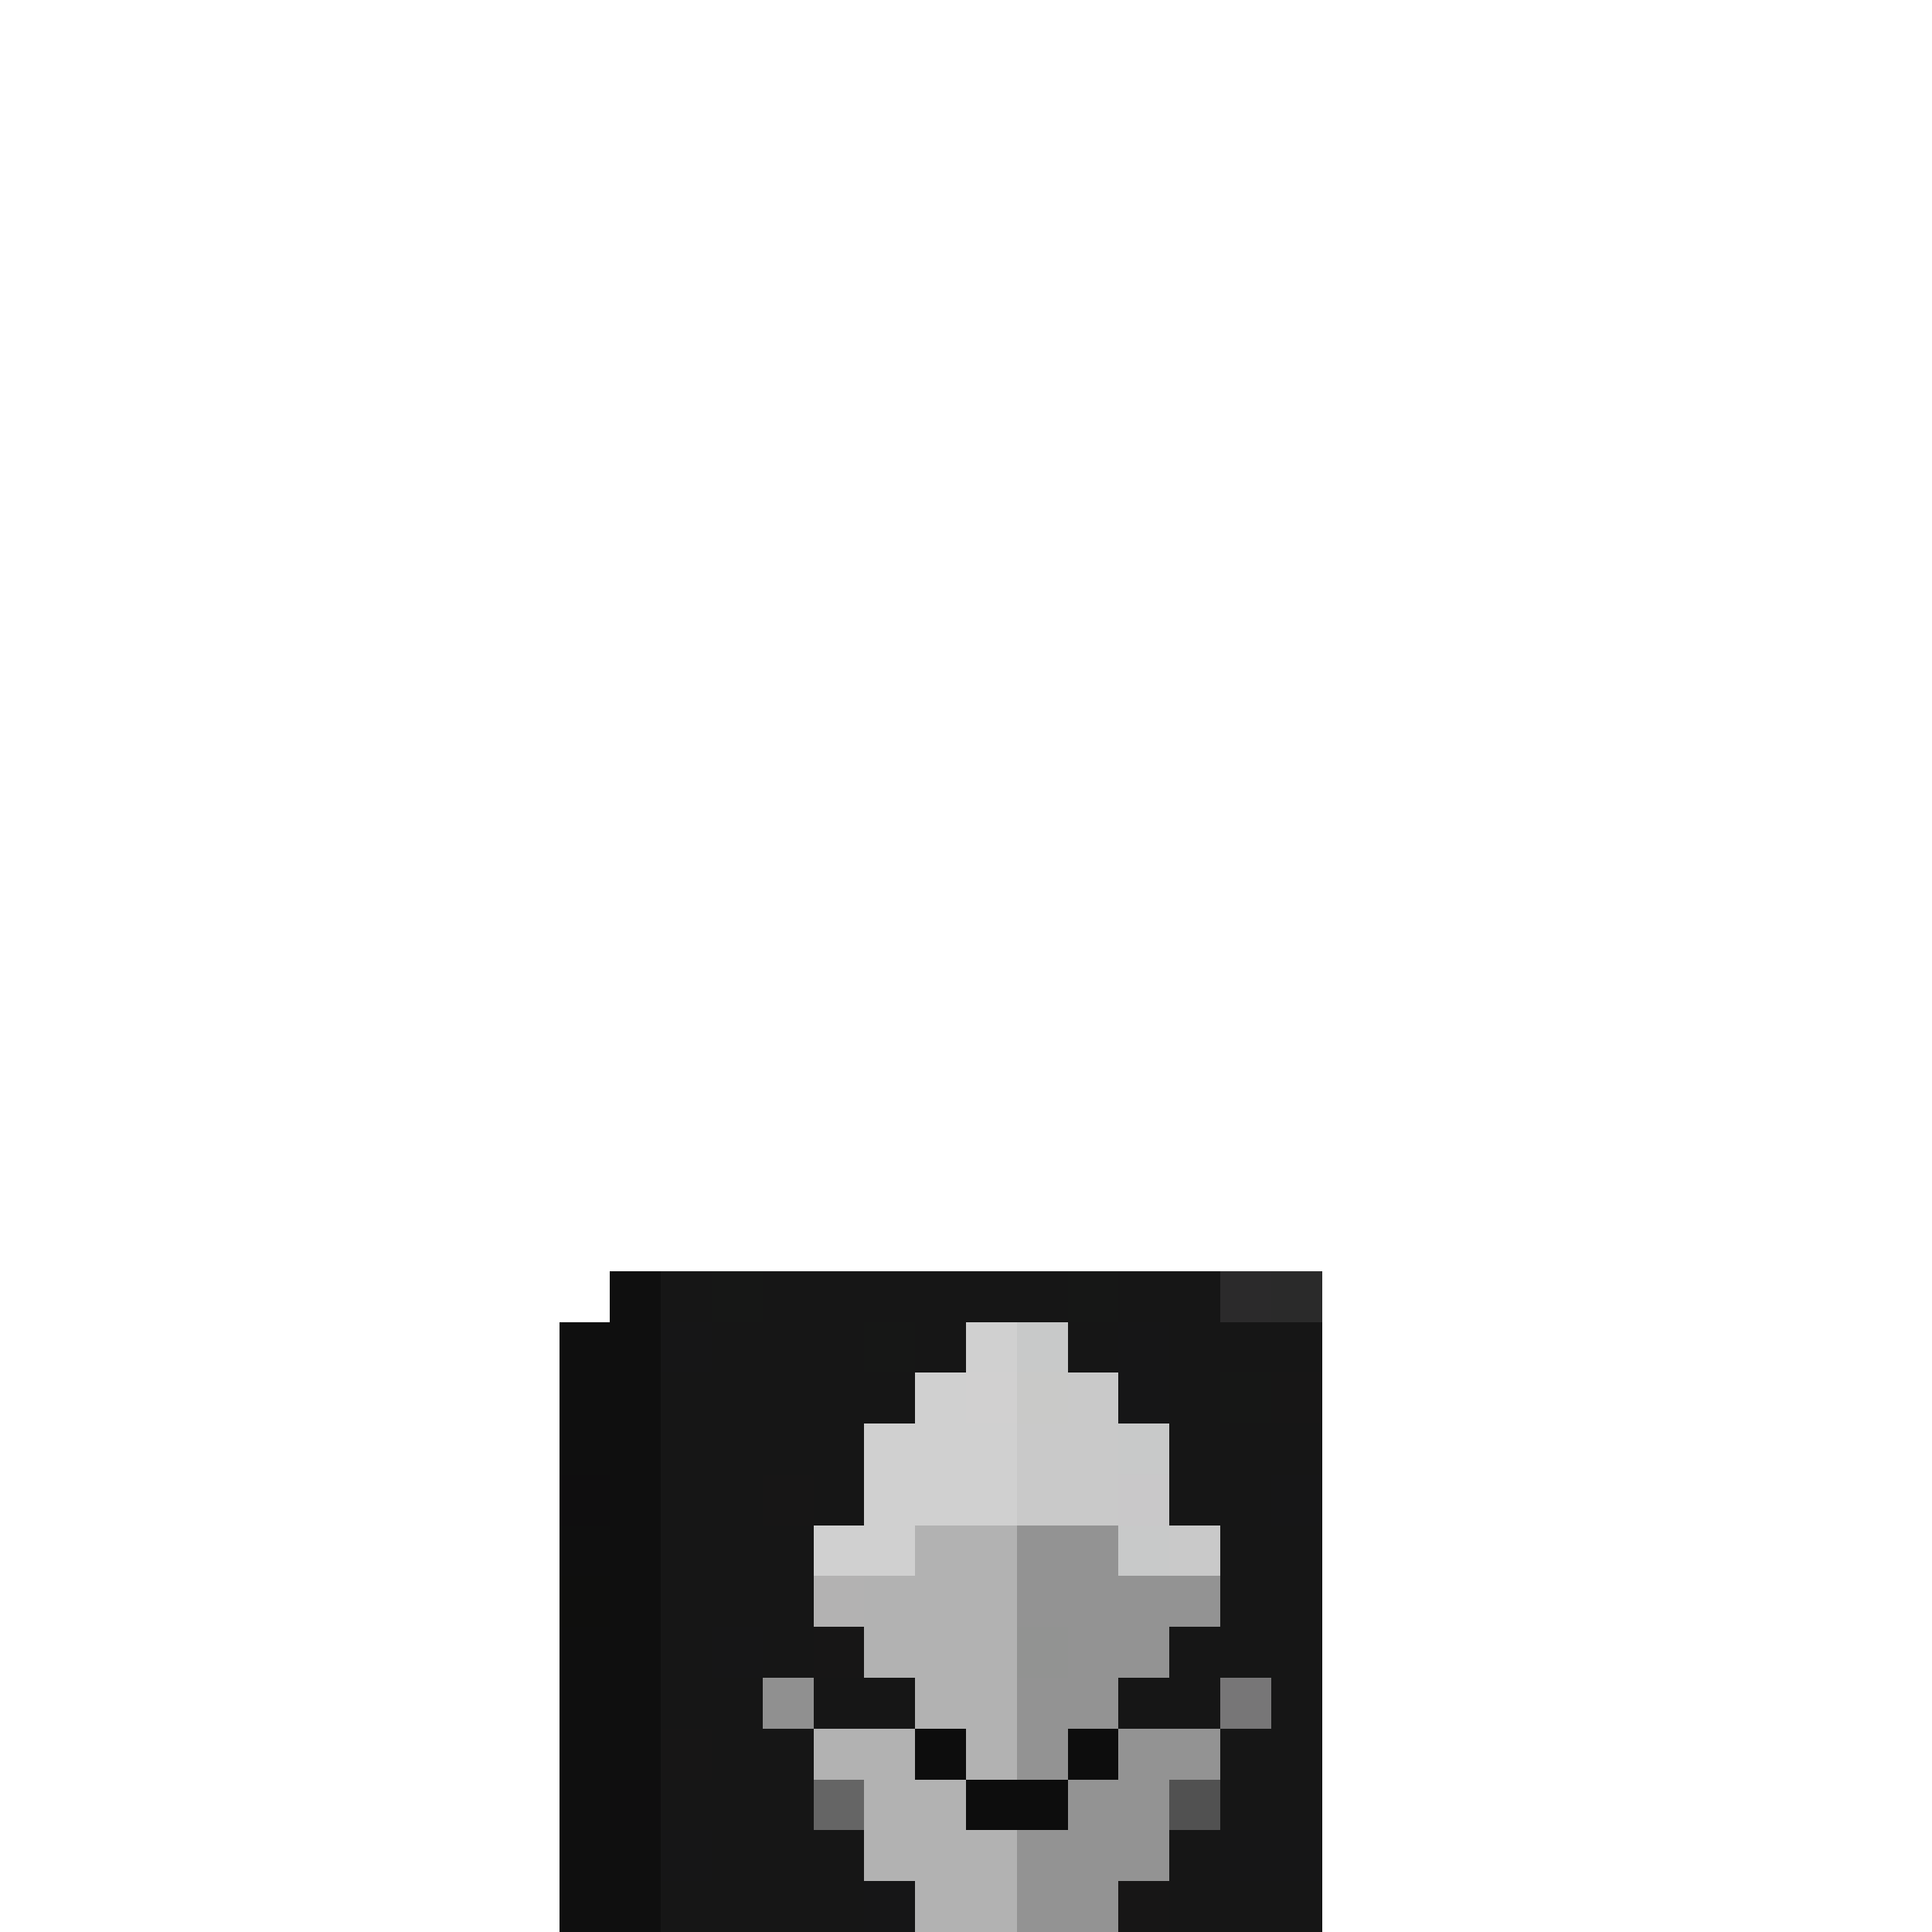 <svg xmlns="http://www.w3.org/2000/svg" viewBox="0 -0.5 38 38" shape-rendering="crispEdges">
<path stroke="#0f0f0f" d="M12 25h1M11 26h2M11 27h2M11 28h2M12 29h1M11 30h2M12 31h1M11 32h2M11 33h2M11 34h2M11 35h1M11 36h2M11 37h2" />
<path stroke="#161616" d="M13 25h1M15 25h6M22 25h2M14 26h3M18 26h1M21 26h1M23 26h3M13 27h5M23 27h1M13 28h4M23 28h3M13 29h2M16 29h1M23 29h2M13 30h3M24 30h2M13 31h3M24 31h2M13 32h1M15 32h1M23 32h3M13 33h2M16 33h2M22 33h2M25 33h1M14 34h2M24 34h2M13 35h3M24 35h2M14 36h3M23 36h1M13 37h4M23 37h3" />
<path stroke="#161716" d="M14 25h1M21 25h1M17 26h1M24 27h1" />
<path stroke="#2b2a2b" d="M24 25h1" />
<path stroke="#2a2a2a" d="M25 25h1" />
<path stroke="#161617" d="M13 26h1M22 26h1M22 27h1M25 29h1M14 32h1M13 36h1M24 36h2M17 37h1" />
<path stroke="#d0d0d0" d="M19 26h1M18 27h1M17 28h3M17 29h3M16 30h2" />
<path stroke="#c8c9c9" d="M20 26h1M22 28h1M22 30h1" />
<path stroke="#d1d0d0" d="M19 27h1" />
<path stroke="#c9c9c8" d="M20 27h1" />
<path stroke="#c9c9c9" d="M21 27h1M20 28h2M20 29h2M23 30h1" />
<path stroke="#171616" d="M25 27h1M15 29h1M16 32h1M13 34h1M22 37h1" />
<path stroke="#0f0e0f" d="M11 29h1M12 35h1" />
<path stroke="#c9c8c9" d="M22 29h1" />
<path stroke="#b2b2b2" d="M18 30h2M17 31h3M17 32h3M18 33h2M16 34h2M19 34h1M17 35h2M17 36h3M18 37h2" />
<path stroke="#939393" d="M20 30h2M20 31h4M21 32h2M20 33h2M20 34h1M22 34h2M21 35h2M20 36h3M20 37h2" />
<path stroke="#0f0f0e" d="M11 31h1" />
<path stroke="#b3b2b2" d="M16 31h1" />
<path stroke="#929392" d="M20 32h1" />
<path stroke="#909090" d="M15 33h1" />
<path stroke="#777677" d="M24 33h1" />
<path stroke="#0d0d0d" d="M18 34h1M21 34h1M19 35h2" />
<path stroke="#656565" d="M16 35h1" />
<path stroke="#515151" d="M23 35h1" />
</svg>